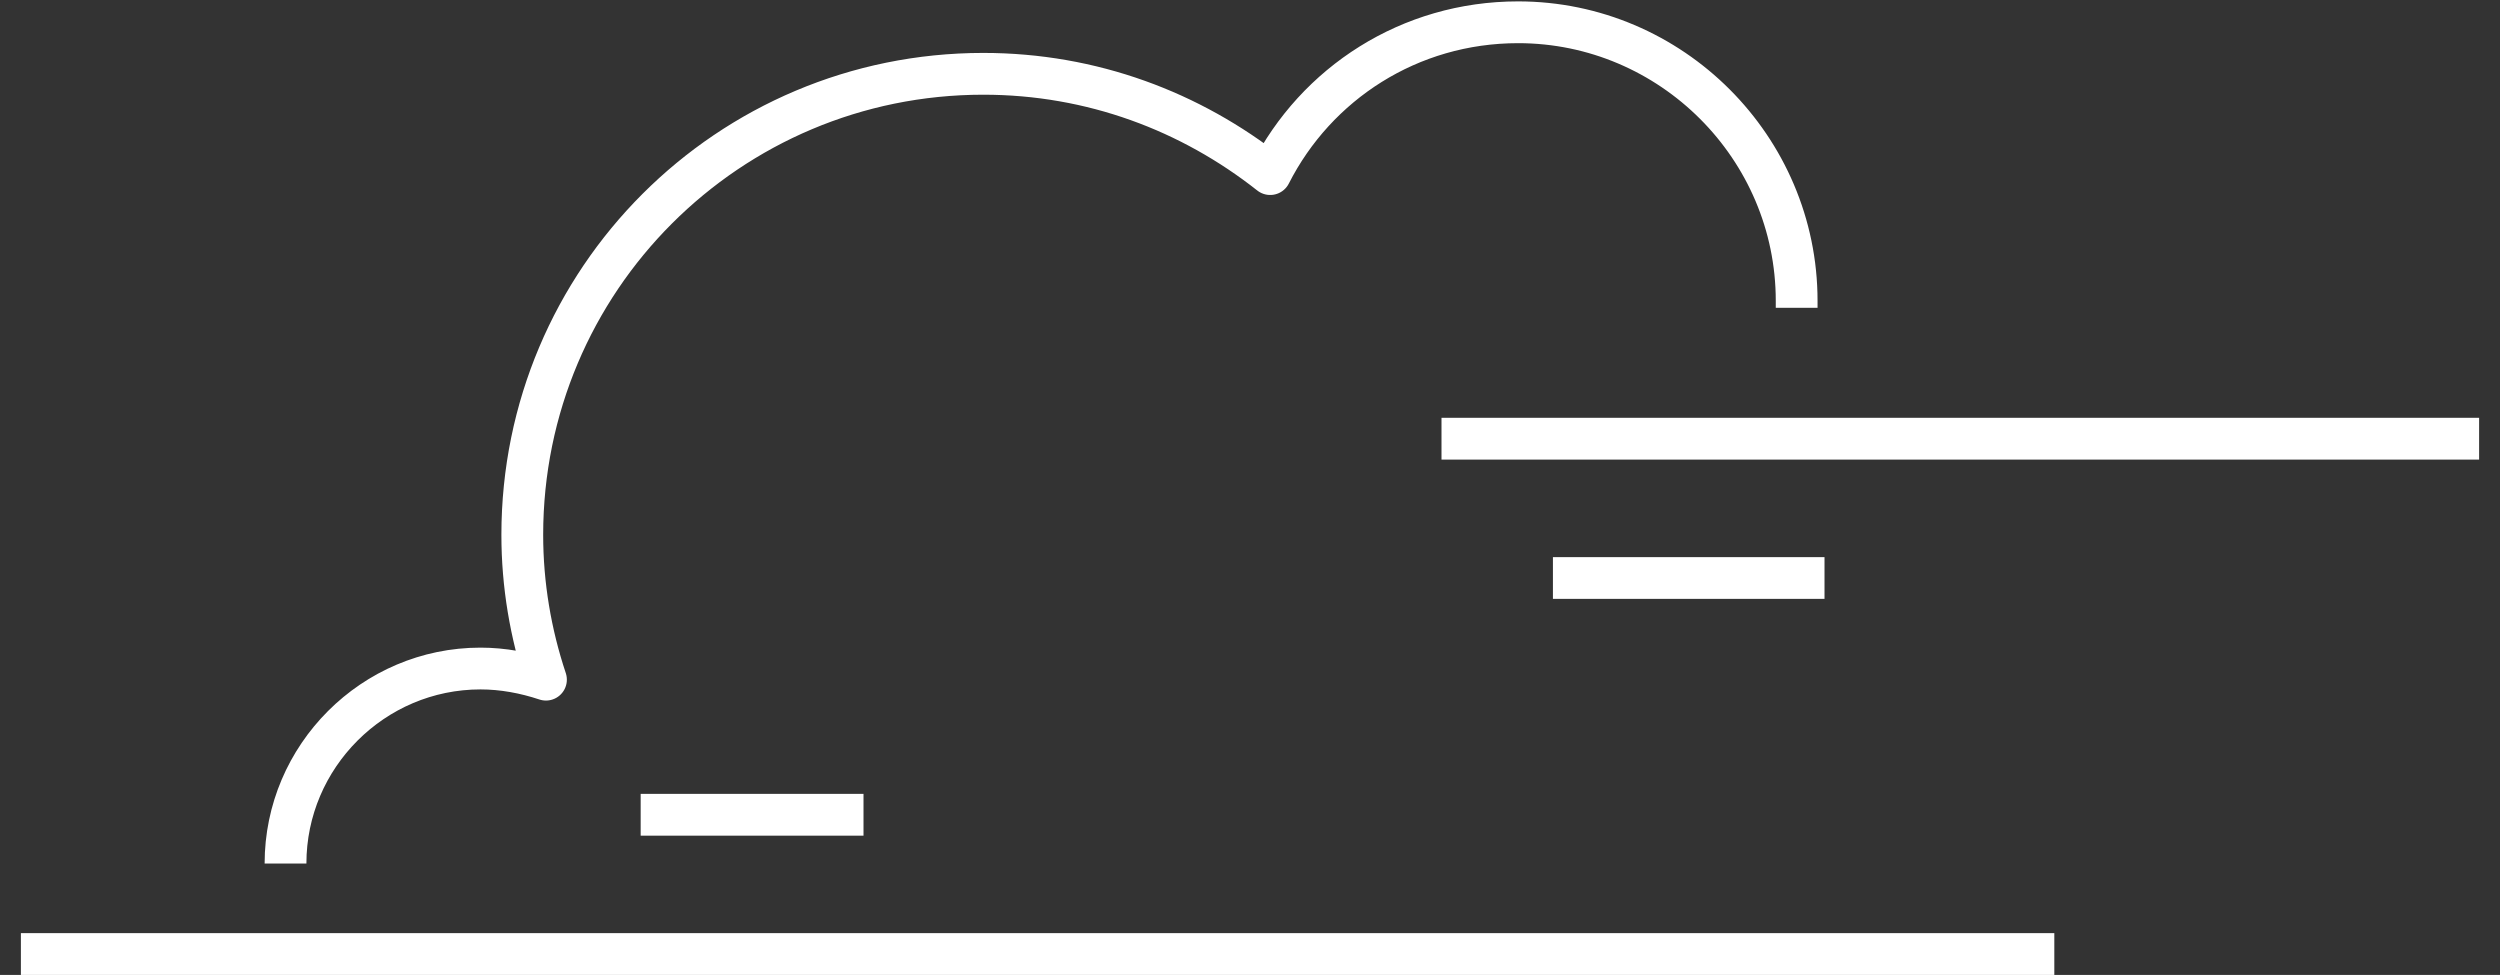 <?xml version="1.0" encoding="utf-8"?>
<!-- Generator: Adobe Illustrator 22.1.0, SVG Export Plug-In . SVG Version: 6.00 Build 0)  -->
<svg version="1.1" xmlns="http://www.w3.org/2000/svg" xmlns:xlink="http://www.w3.org/1999/xlink" x="0px" y="0px"
	 viewBox="0 0 179.5 70" style="enable-background:new 0 0 179.5 70;" xml:space="preserve">
<rect x="0" y="0" width="179.5" height="70" fill="#333333" stroke="none"/>
<style type="text/css">
	.st0{fill:none;stroke:#FFFFFF;stroke-width:3;stroke-linejoin:round;stroke-miterlimit:10;}
</style>
<g id="Layer_2_1_">
	<title>IECS_illustrated_assets</title>
</g>
<g id="Layer_4">
	<g>
		<path class="st0" d="M20.5,62c0-7.7,6.3-14,14-14c1.6,0,3.2,0.3,4.7,0.8c-1.1-3.3-1.7-6.8-1.7-10.4c0-18.3,14.8-33.1,33.1-33.1
			c7.8,0,14.9,2.7,20.6,7.2c3.3-6.5,10-10.9,17.8-10.9c11,0,20,9,20,20c0,0.2,0,0.3,0,0.5"/>
		<line class="st0" x1="1.5" y1="68.5" x2="147.5" y2="68.5"/>
		<line class="st0" x1="46" y1="58.5" x2="62" y2="58.5"/>
		<line class="st0" x1="103.5" y1="31.5" x2="178" y2="31.5"/>
		<line class="st0" x1="111.5" y1="41.5" x2="131" y2="41.5"/>
	</g>
</g>
</svg>
